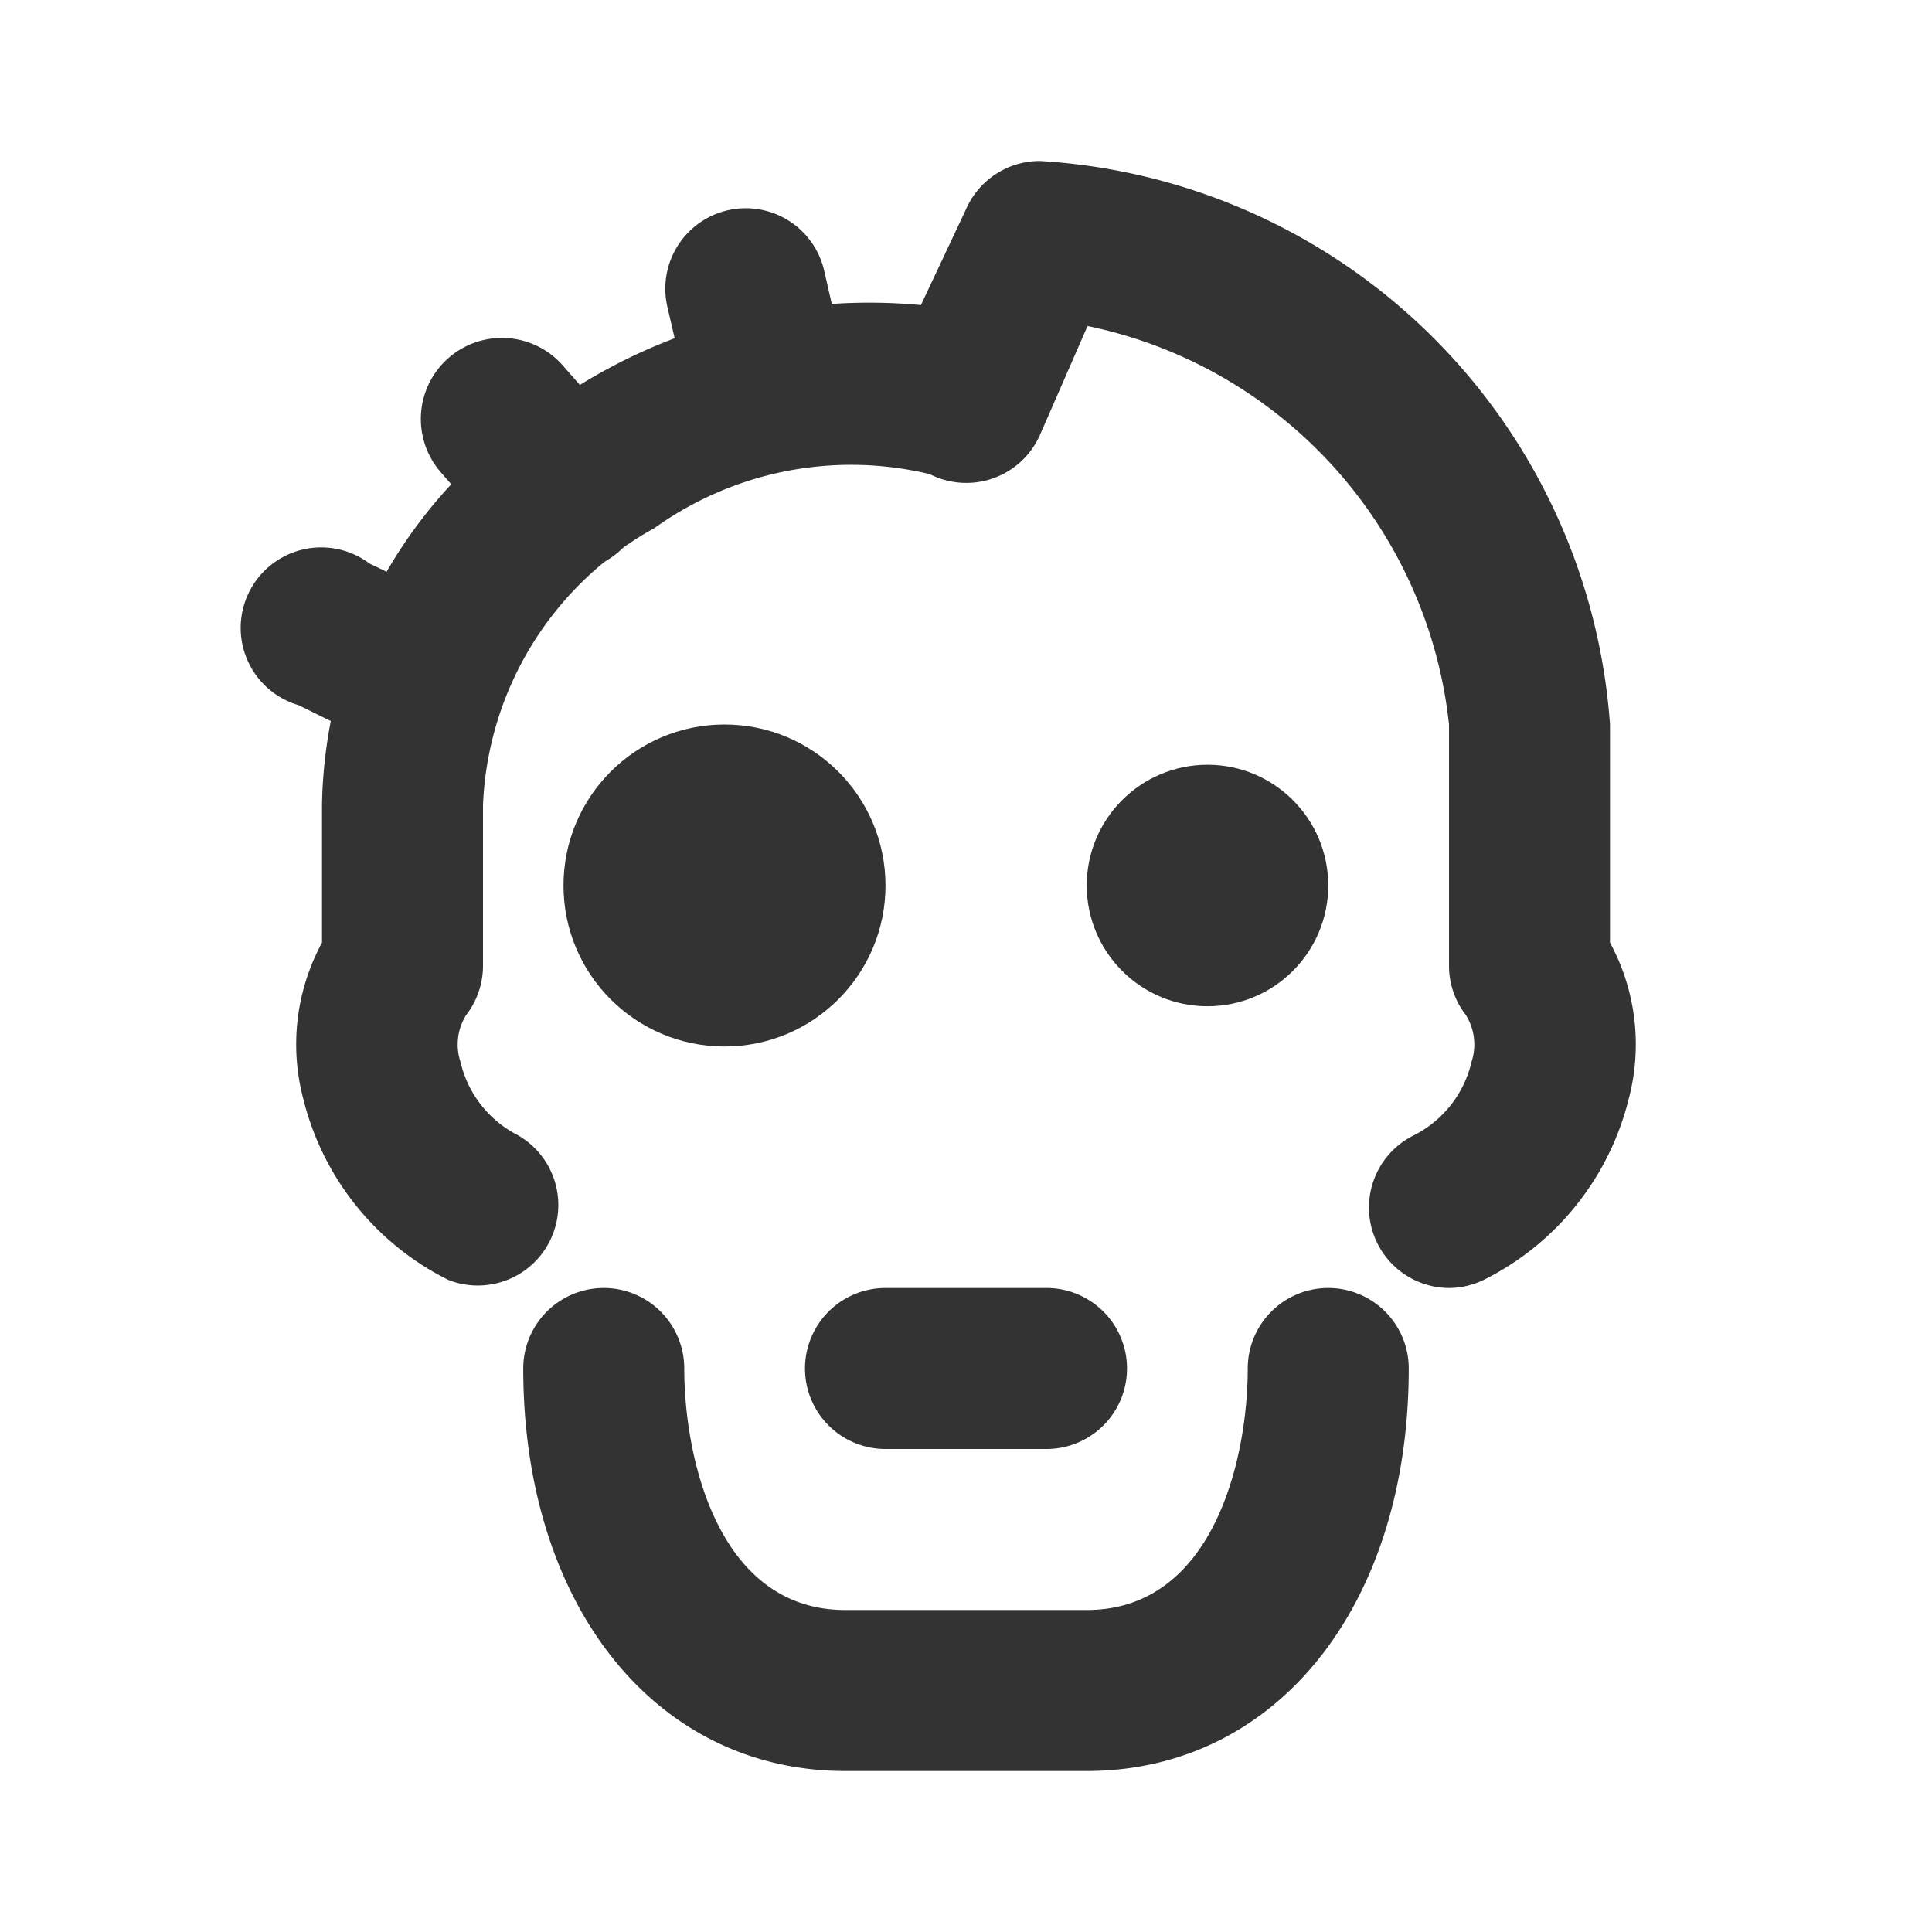 <svg id="Layer_2" data-name="Layer 2" xmlns="http://www.w3.org/2000/svg" viewBox="0 0 24 24"><defs><style>.cls-1{fill:#333;}</style></defs><path class="cls-1" d="M13.5,22h-3c-2.36,0-4-2.06-4-5a1,1,0,0,1,2,0c0,1.11.42,3,2,3h3c1.58,0,2-1.89,2-3a1,1,0,0,1,2,0C17.5,19.94,15.86,22,13.5,22Z"/><path class="cls-1" d="M18,16a1,1,0,0,1-.43-1.9,1.37,1.37,0,0,0,.71-.91.69.69,0,0,0-.07-.58A1,1,0,0,1,18,12V9a5.67,5.67,0,0,0-4.49-4.95L12.92,5.4a1,1,0,0,1-1.37.49,4.19,4.19,0,0,0-3.42.67A4.12,4.12,0,0,0,6,10v2a1,1,0,0,1-.21.61.69.69,0,0,0-.07.58,1.37,1.37,0,0,0,.71.91,1,1,0,0,1-.86,1.8,3.43,3.43,0,0,1-1.8-2.24A2.65,2.65,0,0,1,4,11.71V10A6,6,0,0,1,7.08,4.86a6.84,6.84,0,0,1,4.36-1.07L12,2.6a1,1,0,0,1,.92-.6A7.55,7.55,0,0,1,20,9v2.71a2.65,2.65,0,0,1,.23,1.95,3.43,3.43,0,0,1-1.8,2.24A1,1,0,0,1,18,16Z"/><circle class="cls-1" cx="9" cy="11" r="2"/><circle class="cls-1" cx="15" cy="11" r="1.5"/><path class="cls-1" d="M13,18H11a1,1,0,0,1,0-2h2a1,1,0,0,1,0,2Z"/><path class="cls-1" d="M7,7.1a1,1,0,0,1-.75-.34l-.78-.9A1,1,0,1,1,7,4.55l.78.89A1,1,0,0,1,7,7.1Z"/><path class="cls-1" d="M9.5,5.5a1,1,0,0,1-1-.78l-.21-.91a1,1,0,0,1,.76-1.2,1,1,0,0,1,1.19.76l.21.92a1,1,0,0,1-.76,1.19A.78.78,0,0,1,9.5,5.5Z"/><path class="cls-1" d="M5,9.28a1,1,0,0,1-.44-.1l-.85-.42A1,1,0,1,1,4.59,7l.85.41A1,1,0,0,1,5,9.28Z"/></svg>